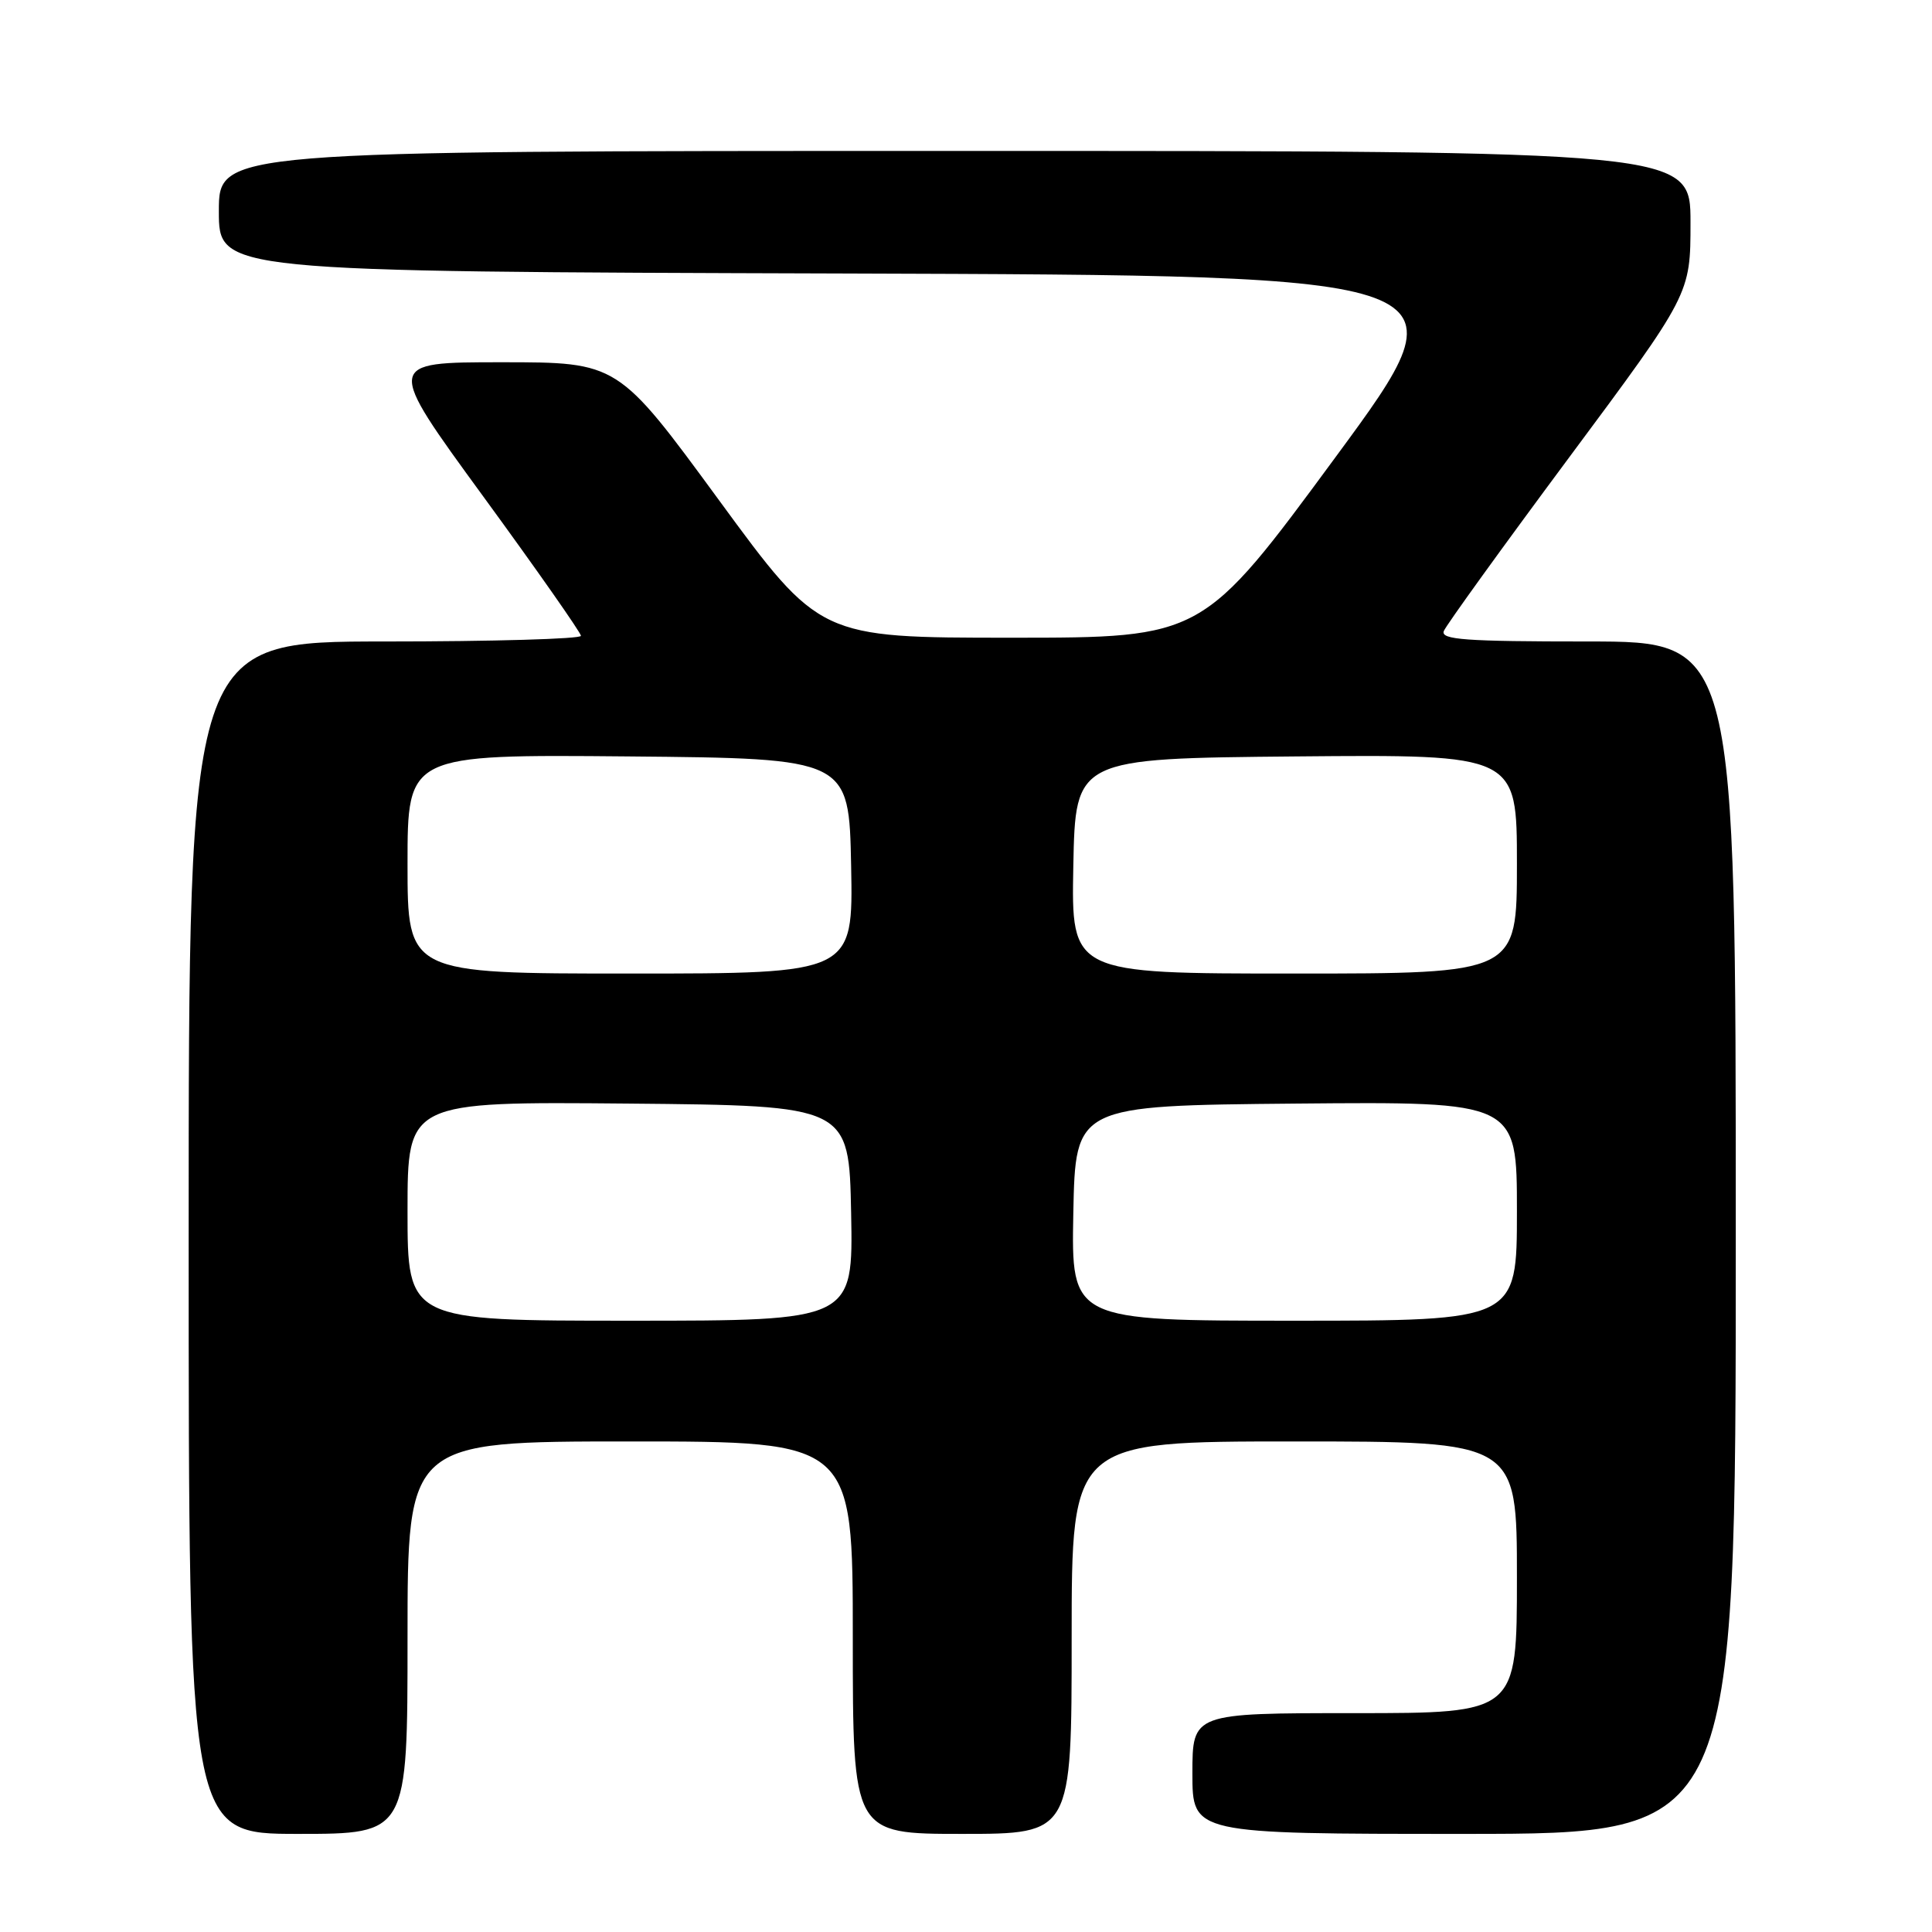 <?xml version="1.0" encoding="UTF-8" standalone="no"?>
<!DOCTYPE svg PUBLIC "-//W3C//DTD SVG 1.1//EN" "http://www.w3.org/Graphics/SVG/1.1/DTD/svg11.dtd" >
<svg xmlns="http://www.w3.org/2000/svg" xmlns:xlink="http://www.w3.org/1999/xlink" version="1.1" viewBox="0 0 256 256">
 <g >
 <path fill="currentColor"
d=" M 54.00 217.00 C 54.00 191.00 54.00 191.00 83.50 191.00 C 113.00 191.00 113.00 191.00 113.00 217.00 C 113.00 243.00 113.00 243.00 127.50 243.00 C 142.00 243.00 142.00 243.00 142.00 217.00 C 142.00 191.00 142.00 191.00 171.50 191.00 C 201.00 191.00 201.00 191.00 201.00 209.00 C 201.00 227.00 201.00 227.00 179.50 227.00 C 158.00 227.00 158.00 227.00 158.00 235.00 C 158.00 243.00 158.00 243.00 194.00 243.00 C 230.00 243.00 230.00 243.00 230.00 164.00 C 230.00 85.00 230.00 85.00 210.39 85.00 C 194.15 85.00 190.88 84.76 191.31 83.62 C 191.61 82.86 199.08 72.51 207.92 60.61 C 224.00 38.97 224.00 38.97 224.00 29.48 C 224.00 20.00 224.00 20.00 126.50 20.00 C 29.00 20.00 29.00 20.00 29.00 27.99 C 29.00 35.99 29.00 35.99 111.84 36.24 C 194.68 36.50 194.68 36.50 177.02 60.50 C 159.36 84.50 159.36 84.50 133.99 84.50 C 108.62 84.50 108.62 84.50 95.25 66.25 C 81.88 48.00 81.88 48.00 66.47 48.00 C 51.06 48.00 51.06 48.00 64.01 65.75 C 71.14 75.51 76.97 83.84 76.98 84.25 C 76.99 84.66 65.30 85.00 51.00 85.00 C 25.00 85.00 25.00 85.00 25.00 164.00 C 25.00 243.00 25.00 243.00 39.50 243.00 C 54.00 243.00 54.00 243.00 54.00 217.00 Z  M 54.00 160.48 C 54.00 145.97 54.00 145.97 83.25 146.23 C 112.50 146.50 112.50 146.50 112.78 160.75 C 113.05 175.00 113.05 175.00 83.53 175.00 C 54.00 175.00 54.00 175.00 54.00 160.48 Z  M 142.22 160.75 C 142.50 146.50 142.50 146.50 171.75 146.23 C 201.00 145.97 201.00 145.97 201.00 160.48 C 201.00 175.00 201.00 175.00 171.47 175.00 C 141.95 175.00 141.95 175.00 142.22 160.75 Z  M 54.00 114.48 C 54.00 99.97 54.00 99.97 83.25 100.23 C 112.50 100.50 112.50 100.50 112.78 114.75 C 113.05 129.00 113.05 129.00 83.53 129.00 C 54.00 129.00 54.00 129.00 54.00 114.48 Z  M 142.22 114.75 C 142.50 100.50 142.50 100.50 171.75 100.23 C 201.00 99.97 201.00 99.97 201.00 114.48 C 201.00 129.00 201.00 129.00 171.47 129.00 C 141.95 129.00 141.95 129.00 142.22 114.75 Z "/>
</g>
</svg>